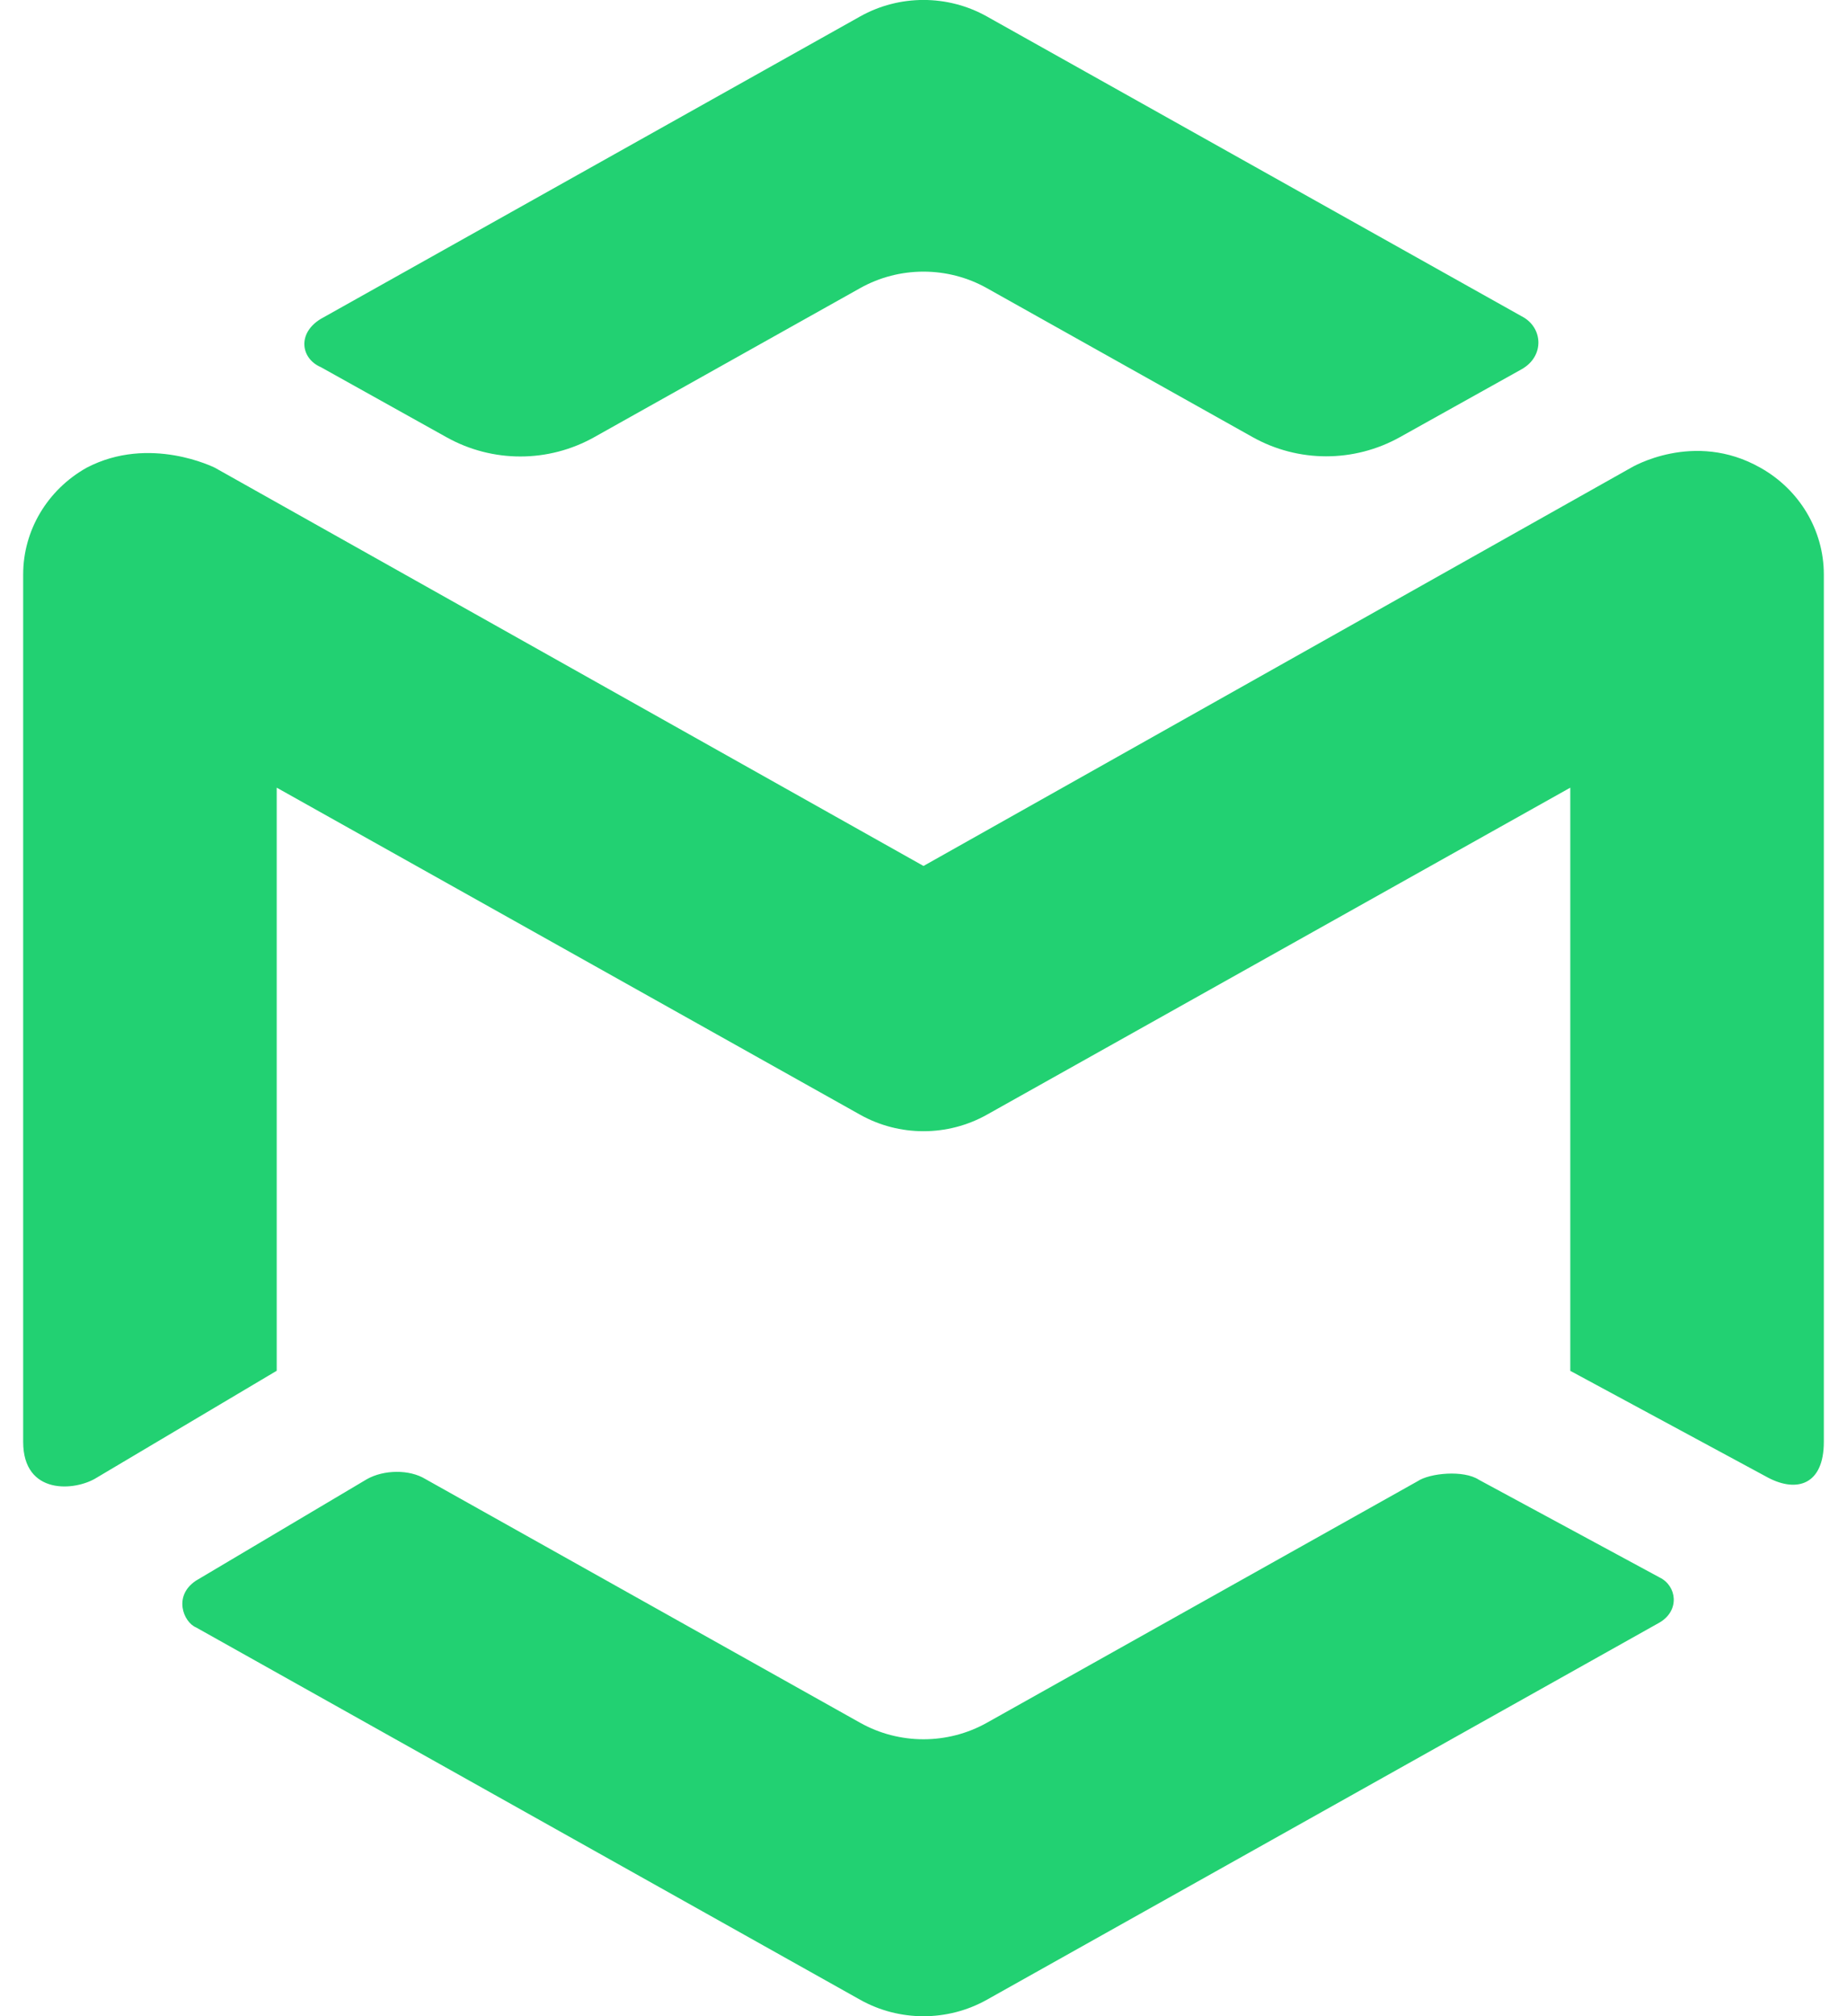 <svg fill="#22D172" role="img" viewBox="0 0 22 24" xmlns="http://www.w3.org/2000/svg"><title>Mailtrap</title><path d="M4.371 17.607L2.335 18.815c-0.276 0.182-0.15 0.494 0 0.557l7.91 4.432c0.467 0.262 1.043 0.262 1.51 0l8.014-4.491c0.243-0.144 0.203-0.436 0-0.535l-2.153-1.163c-0.182-0.12-0.587-0.08-0.731 0.017l-5.13 2.875c-0.467 0.262-1.043 0.262-1.51 0l-5.176-2.9c-0.193-0.119-0.499-0.112-0.698 0ZM10.245 0.196c0.467-0.262 1.043-0.262 1.51 0l6.37 3.569c0.254 0.129 0.277 0.474 0 0.63-0.42 0.234-0.983 0.549-1.451 0.809-0.546 0.304-1.211 0.304-1.756-0.002l-3.163-1.772c-0.467-0.262-1.043-0.262-1.51 0l-3.167 1.774c-0.546 0.306-1.211 0.306-1.757 0.002-0.486-0.271-1.075-0.6-1.5-0.836-0.236-0.101-0.285-0.401 0-0.574L10.245 0.196Zm10.724 5.372c0.467 0.262 0.755 0.746 0.755 1.27v10.325c0 0.511-0.32 0.606-0.661 0.428l-2.359-1.273V9.376l-6.949 3.893c-0.467 0.262-1.043 0.262-1.51 0l-6.949-3.893v6.941L1.153 17.589c-0.255 0.162-0.877 0.214-0.877-0.426V6.838c0-0.524 0.288-1.007 0.755-1.27 0.752-0.394 1.528 0 1.529 0l8.44 4.74 8.427-4.74s0.748-0.451 1.542 0Z"/></svg>